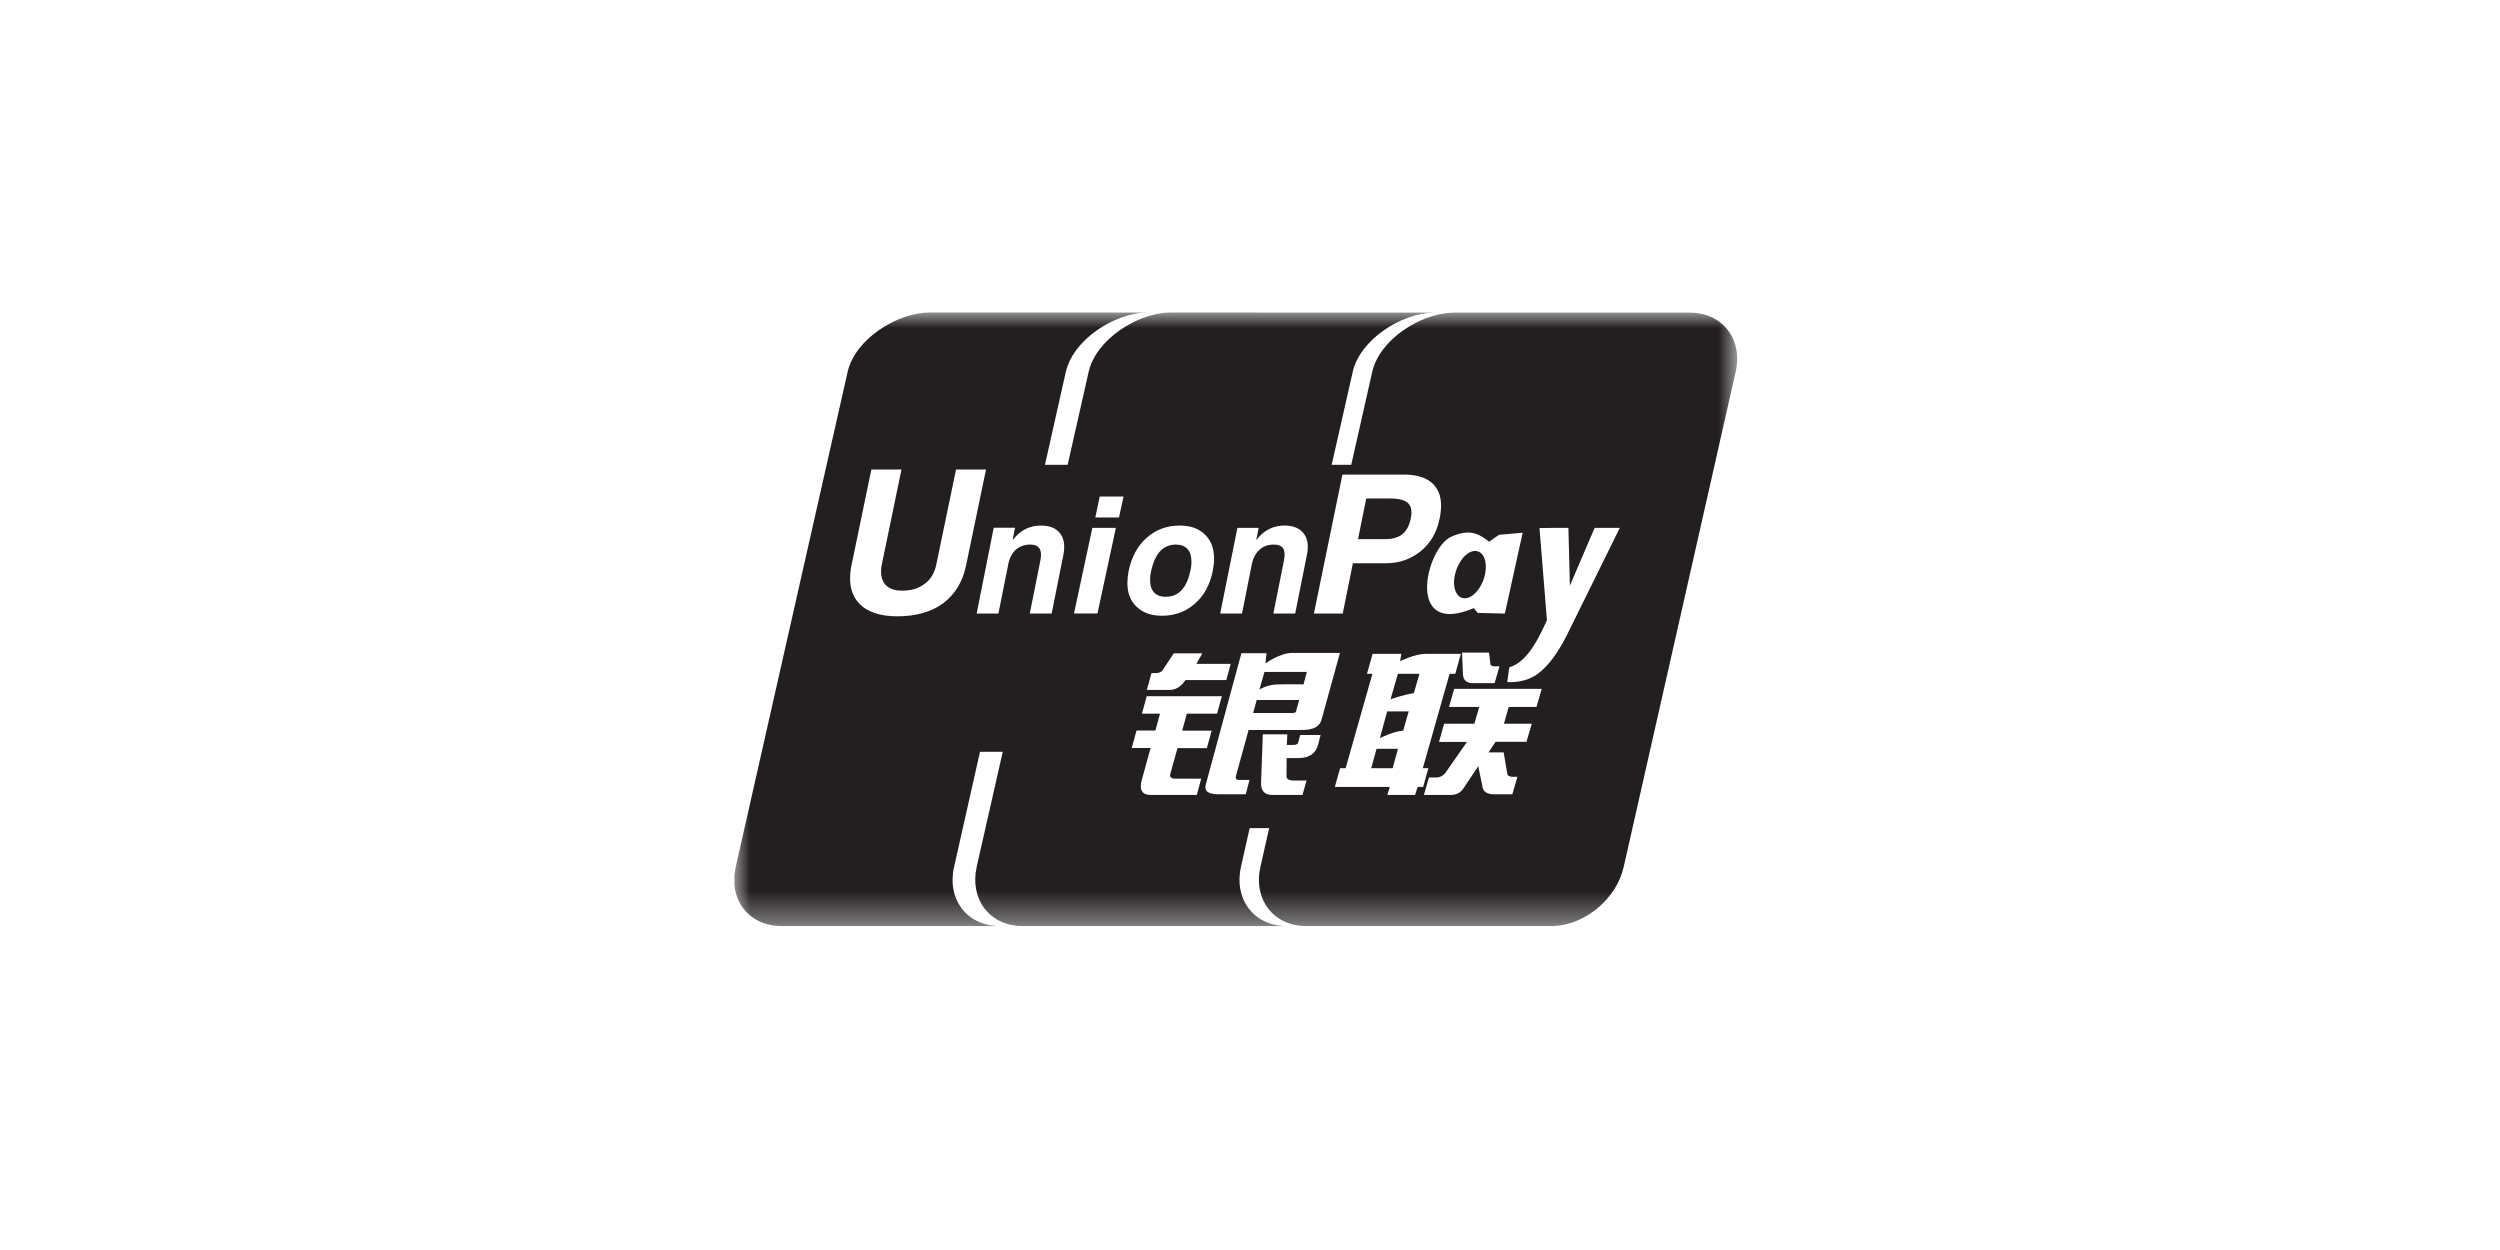 <?xml version="1.0" encoding="UTF-8"?>
<svg width="80px" height="40px" viewBox="0 0 80 40" version="1.1" xmlns="http://www.w3.org/2000/svg" xmlns:xlink="http://www.w3.org/1999/xlink">
    <!-- Generator: Sketch 60.1 (88133) - https://sketch.com -->
    <title>payment / union_pay</title>
    <desc>Created with Sketch.</desc>
    <defs>
        <polygon id="path-1" points="0 0 32.089 0 32.089 19.634 0 19.634"></polygon>
    </defs>
    <g id="payment-/-union_pay" stroke="none" stroke-width="1" fill="none" fill-rule="evenodd">
        <rect id="Rectangle" x="0" y="0" width="80" height="40"></rect>
        <g id="Group-3" transform="translate(23.5, 10)">
            <mask id="mask-2" fill="white">
                <use xlink:href="#path-1"></use>
            </mask>
            <g id="Clip-2"></g>
            <path d="M28.334,6.892 L27.529,6.892 L26.736,8.741 L26.689,6.892 L26.268,6.892 L25.764,6.897 L26.002,9.852 C25.804,10.251 25.446,11.159 24.795,11.358 L24.732,11.827 C25.508,11.857 25.824,11.471 25.99,11.306 C26.149,11.141 26.427,10.781 26.719,10.164 L28.334,6.892 Z M25.834,12.043 L23.033,12.043 L22.869,12.621 L23.836,12.621 L23.68,13.159 L22.712,13.159 L22.548,13.741 L23.443,13.741 L22.748,14.739 C22.668,14.83 22.582,14.878 22.477,14.878 L22.227,14.878 L22.065,15.438 L22.883,15.438 C23.094,15.451 23.26,15.364 23.363,15.178 L23.803,14.518 L23.933,15.139 C23.946,15.338 24.089,15.429 24.363,15.417 L24.895,15.417 L25.057,14.857 L24.904,14.857 C24.804,14.857 24.745,14.826 24.732,14.757 L24.617,14.076 L24.133,14.076 L24.358,13.737 L25.347,13.737 L25.517,13.159 L24.626,13.159 L24.779,12.621 L25.669,12.621 L25.834,12.043 Z M22.04,15.182 L22.208,14.583 L22.03,14.583 L22.887,11.562 L23.069,11.562 L23.247,10.924 L22.108,10.924 C21.772,10.924 21.303,11.159 21.303,11.159 L21.342,10.924 L20.422,10.924 L20.244,11.562 L20.417,11.562 L19.56,14.583 L19.383,14.583 L19.215,15.182 L20.973,15.182 L20.895,15.438 L21.783,15.438 L21.863,15.182 L22.04,15.182 Z M18.798,12.999 L19.378,10.893 L17.859,10.893 C17.447,10.893 16.993,11.232 16.993,11.232 L17.03,10.902 L16.225,10.902 L15.082,15.117 C15.029,15.317 15.168,15.417 15.498,15.417 L16.364,15.417 L16.485,14.957 L16.145,14.957 C16.058,14.957 16.029,14.912 16.049,14.834 L16.455,13.359 L18.176,13.359 C18.542,13.359 18.75,13.238 18.798,12.999 L18.798,12.999 Z M18.759,13.52 L18.108,13.52 L18.046,13.737 C18.046,13.801 17.994,13.837 17.892,13.837 L17.677,13.837 L17.696,13.498 L16.91,13.498 L16.854,15.056 C16.849,15.321 16.978,15.447 17.245,15.438 L18.18,15.438 L18.31,14.978 L17.922,14.978 C17.748,14.978 17.664,14.93 17.668,14.839 L17.673,14.258 L18.089,14.258 C18.406,14.244 18.602,14.106 18.677,13.837 L18.759,13.52 Z M14.938,14.917 L14.176,14.917 C13.975,14.93 13.907,14.869 13.958,14.734 L14.18,13.94 L15.12,13.94 L15.273,13.381 L14.33,13.381 L14.478,12.838 L15.446,12.838 L15.599,12.278 L13.195,12.278 L13.042,12.838 L13.62,12.838 L13.473,13.377 L12.869,13.377 L12.716,13.937 L13.319,13.937 L13.037,14.957 C12.95,15.278 13.046,15.438 13.328,15.438 L14.799,15.438 L14.938,14.917 Z M12.577,8.659 C12.577,8.984 12.677,9.236 12.878,9.422 C13.074,9.609 13.343,9.704 13.68,9.704 C14.094,9.704 14.445,9.574 14.736,9.318 C15.029,9.062 15.22,8.71 15.307,8.272 C15.32,8.207 15.33,8.138 15.339,8.068 C15.347,7.999 15.35,7.933 15.35,7.877 C15.35,7.551 15.253,7.291 15.057,7.104 C14.862,6.913 14.593,6.818 14.253,6.818 C13.836,6.818 13.486,6.949 13.189,7.213 C12.898,7.473 12.708,7.826 12.616,8.272 C12.605,8.338 12.596,8.402 12.586,8.472 C12.582,8.541 12.577,8.602 12.577,8.659 L12.577,8.659 Z M12.453,5.889 L11.692,5.889 L11.55,6.558 L12.308,6.558 L12.453,5.889 Z M12.208,6.892 L11.455,6.892 L10.868,9.631 L11.619,9.631 L12.208,6.892 Z M14.784,11.244 L14.975,10.907 L14.062,10.907 L13.72,11.419 C13.68,11.497 13.597,11.54 13.477,11.54 L13.347,11.54 L13.199,12.078 L13.879,12.078 C14.1,12.091 14.287,11.988 14.435,11.762 L15.743,11.762 L15.882,11.244 L14.784,11.244 Z M15.546,9.634 L16.245,9.634 L16.557,8.06 C16.597,7.86 16.68,7.703 16.806,7.591 C16.926,7.482 17.078,7.426 17.26,7.426 C17.404,7.426 17.505,7.464 17.562,7.551 C17.614,7.634 17.62,7.764 17.586,7.938 L17.247,9.634 L17.946,9.634 L18.319,7.764 C18.382,7.469 18.347,7.239 18.219,7.07 C18.089,6.904 17.887,6.818 17.6,6.818 C17.284,6.818 17.014,6.936 16.792,7.174 L16.7,7.287 L16.776,6.892 L16.097,6.892 L15.546,9.634 Z M18.545,9.634 L19.467,9.634 L19.792,8.024 L20.852,8.024 C21.275,8.024 21.644,7.894 21.963,7.639 C22.275,7.382 22.475,7.04 22.562,6.619 C22.582,6.54 22.592,6.467 22.6,6.393 C22.609,6.319 22.614,6.25 22.614,6.189 L22.614,6.18 C22.614,5.859 22.514,5.616 22.308,5.442 C22.106,5.273 21.815,5.187 21.437,5.187 L19.458,5.187 L18.545,9.634 Z M24.33,11.323 C24.233,11.323 24.18,11.284 24.189,11.202 L24.148,10.884 L23.286,10.884 L23.315,11.583 C23.328,11.783 23.449,11.874 23.693,11.861 L24.328,11.861 L24.483,11.323 L24.33,11.323 Z M23.659,9.461 L23.788,9.613 L24.656,9.634 L25.225,7.048 L24.469,7.113 L24.153,7.334 C23.82,7.074 23.516,6.909 22.926,7.182 C22.126,7.556 21.458,10.399 23.659,9.461 L23.659,9.461 Z M10.426,7.07 C10.296,6.901 10.092,6.818 9.805,6.818 C9.488,6.818 9.218,6.936 8.998,7.174 L8.903,7.287 L8.98,6.888 L8.299,6.888 L7.753,9.634 L8.449,9.634 L8.764,8.06 C8.802,7.86 8.885,7.703 9.005,7.591 C9.133,7.482 9.283,7.426 9.463,7.426 C9.608,7.426 9.709,7.464 9.762,7.551 C9.817,7.634 9.827,7.764 9.792,7.938 L9.453,9.634 L10.153,9.634 L10.526,7.764 C10.585,7.469 10.552,7.239 10.426,7.07 L10.426,7.07 Z M7.413,8.099 L8.052,5.026 L7.093,5.026 L6.462,8.063 C6.407,8.333 6.285,8.537 6.093,8.68 C5.903,8.828 5.66,8.901 5.365,8.901 C5.109,8.901 4.923,8.828 4.809,8.68 C4.732,8.58 4.693,8.45 4.693,8.298 C4.693,8.224 4.699,8.147 4.718,8.063 L5.347,5.026 L4.383,5.026 L3.746,8.099 C3.716,8.246 3.703,8.384 3.703,8.516 C3.703,8.828 3.794,9.088 3.976,9.292 C4.236,9.579 4.654,9.722 5.212,9.722 C5.81,9.722 6.302,9.583 6.68,9.306 C7.06,9.019 7.305,8.619 7.413,8.099 L7.413,8.099 Z M32.04,1.904 L28.458,17.742 C28.228,18.758 27.24,19.583 26.225,19.634 L18.272,19.634 C17.24,19.618 16.597,18.776 16.835,17.734 L17.113,16.501 L16.489,16.501 L16.212,17.734 C15.977,18.771 16.614,19.618 17.648,19.634 L9.196,19.634 C8.165,19.618 7.523,18.776 7.755,17.734 L8.588,14.058 L7.86,14.058 L7.032,17.734 C6.793,18.771 7.434,19.618 8.468,19.634 L1.48,19.634 C0.65,19.622 0.069,19.071 0,18.316 L0,18.02 C0.009,17.929 0.023,17.833 0.044,17.738 L3.625,1.897 C3.864,0.85 5.209,0 6.254,0 L13.199,0 C12.156,0.021 10.847,0.863 10.607,1.897 L9.939,4.873 L10.665,4.873 L11.337,1.897 C11.575,0.863 12.887,0.021 13.927,0 L13.97,0 L19.349,0.004 L22.379,0.004 L22.362,0.004 C21.32,0.034 20.025,0.868 19.788,1.897 L19.114,4.873 L19.74,4.873 L20.412,1.897 C20.647,0.868 21.945,0.034 22.983,0.004 L22.998,0.004 L30.574,0.004 C31.619,0.004 32.279,0.854 32.04,1.904 L32.04,1.904 Z M16.8,12.07 C16.8,12.07 17.026,11.904 17.404,11.901 C17.783,11.892 18.213,11.901 18.213,11.901 L18.319,11.501 L16.963,11.501 L16.8,12.07 Z M20.997,12.378 C20.997,12.378 21.403,12.227 21.744,12.182 C21.824,11.897 21.922,11.562 21.922,11.562 L21.232,11.562 L20.997,12.378 Z M20.656,13.619 C20.656,13.619 21.102,13.398 21.403,13.381 C21.494,13.051 21.58,12.764 21.58,12.764 L20.89,12.764 L20.656,13.619 Z M20.378,14.583 L21.064,14.583 L21.236,13.962 L20.55,13.962 L20.378,14.583 Z M16.6,12.817 L17.826,12.817 C17.93,12.829 17.986,12.79 17.989,12.699 L18.074,12.4 L16.715,12.4 L16.6,12.817 Z M23.286,9.131 C23.529,9.21 23.842,8.937 23.98,8.528 C24.119,8.116 24.033,7.717 23.788,7.643 C23.549,7.564 23.233,7.838 23.099,8.25 C22.955,8.662 23.042,9.058 23.286,9.131 L23.286,9.131 Z M13.803,9.097 C14.009,9.097 14.18,9.028 14.315,8.88 C14.449,8.737 14.54,8.52 14.602,8.229 C14.608,8.181 14.617,8.138 14.622,8.086 C14.622,8.042 14.626,7.999 14.626,7.96 C14.626,7.79 14.584,7.66 14.497,7.564 C14.41,7.473 14.287,7.426 14.133,7.426 C13.923,7.426 13.75,7.5 13.62,7.643 C13.486,7.79 13.39,8.012 13.328,8.311 C13.319,8.354 13.31,8.402 13.308,8.446 C13.304,8.489 13.304,8.532 13.304,8.571 C13.304,8.741 13.347,8.871 13.434,8.962 C13.52,9.053 13.64,9.097 13.803,9.097 L13.803,9.097 Z M20.834,7.252 L19.957,7.252 L20.22,5.95 L20.967,5.95 C21.212,5.95 21.389,5.984 21.503,6.059 C21.614,6.128 21.667,6.246 21.667,6.401 C21.667,6.432 21.662,6.462 21.662,6.492 C21.653,6.528 21.648,6.567 21.642,6.606 C21.594,6.827 21.505,6.988 21.375,7.096 C21.24,7.2 21.064,7.252 20.834,7.252 L20.834,7.252 Z" id="Fill-1" fill="#231F20" mask="url(#mask-2)"></path>
        </g>
    </g>
</svg>